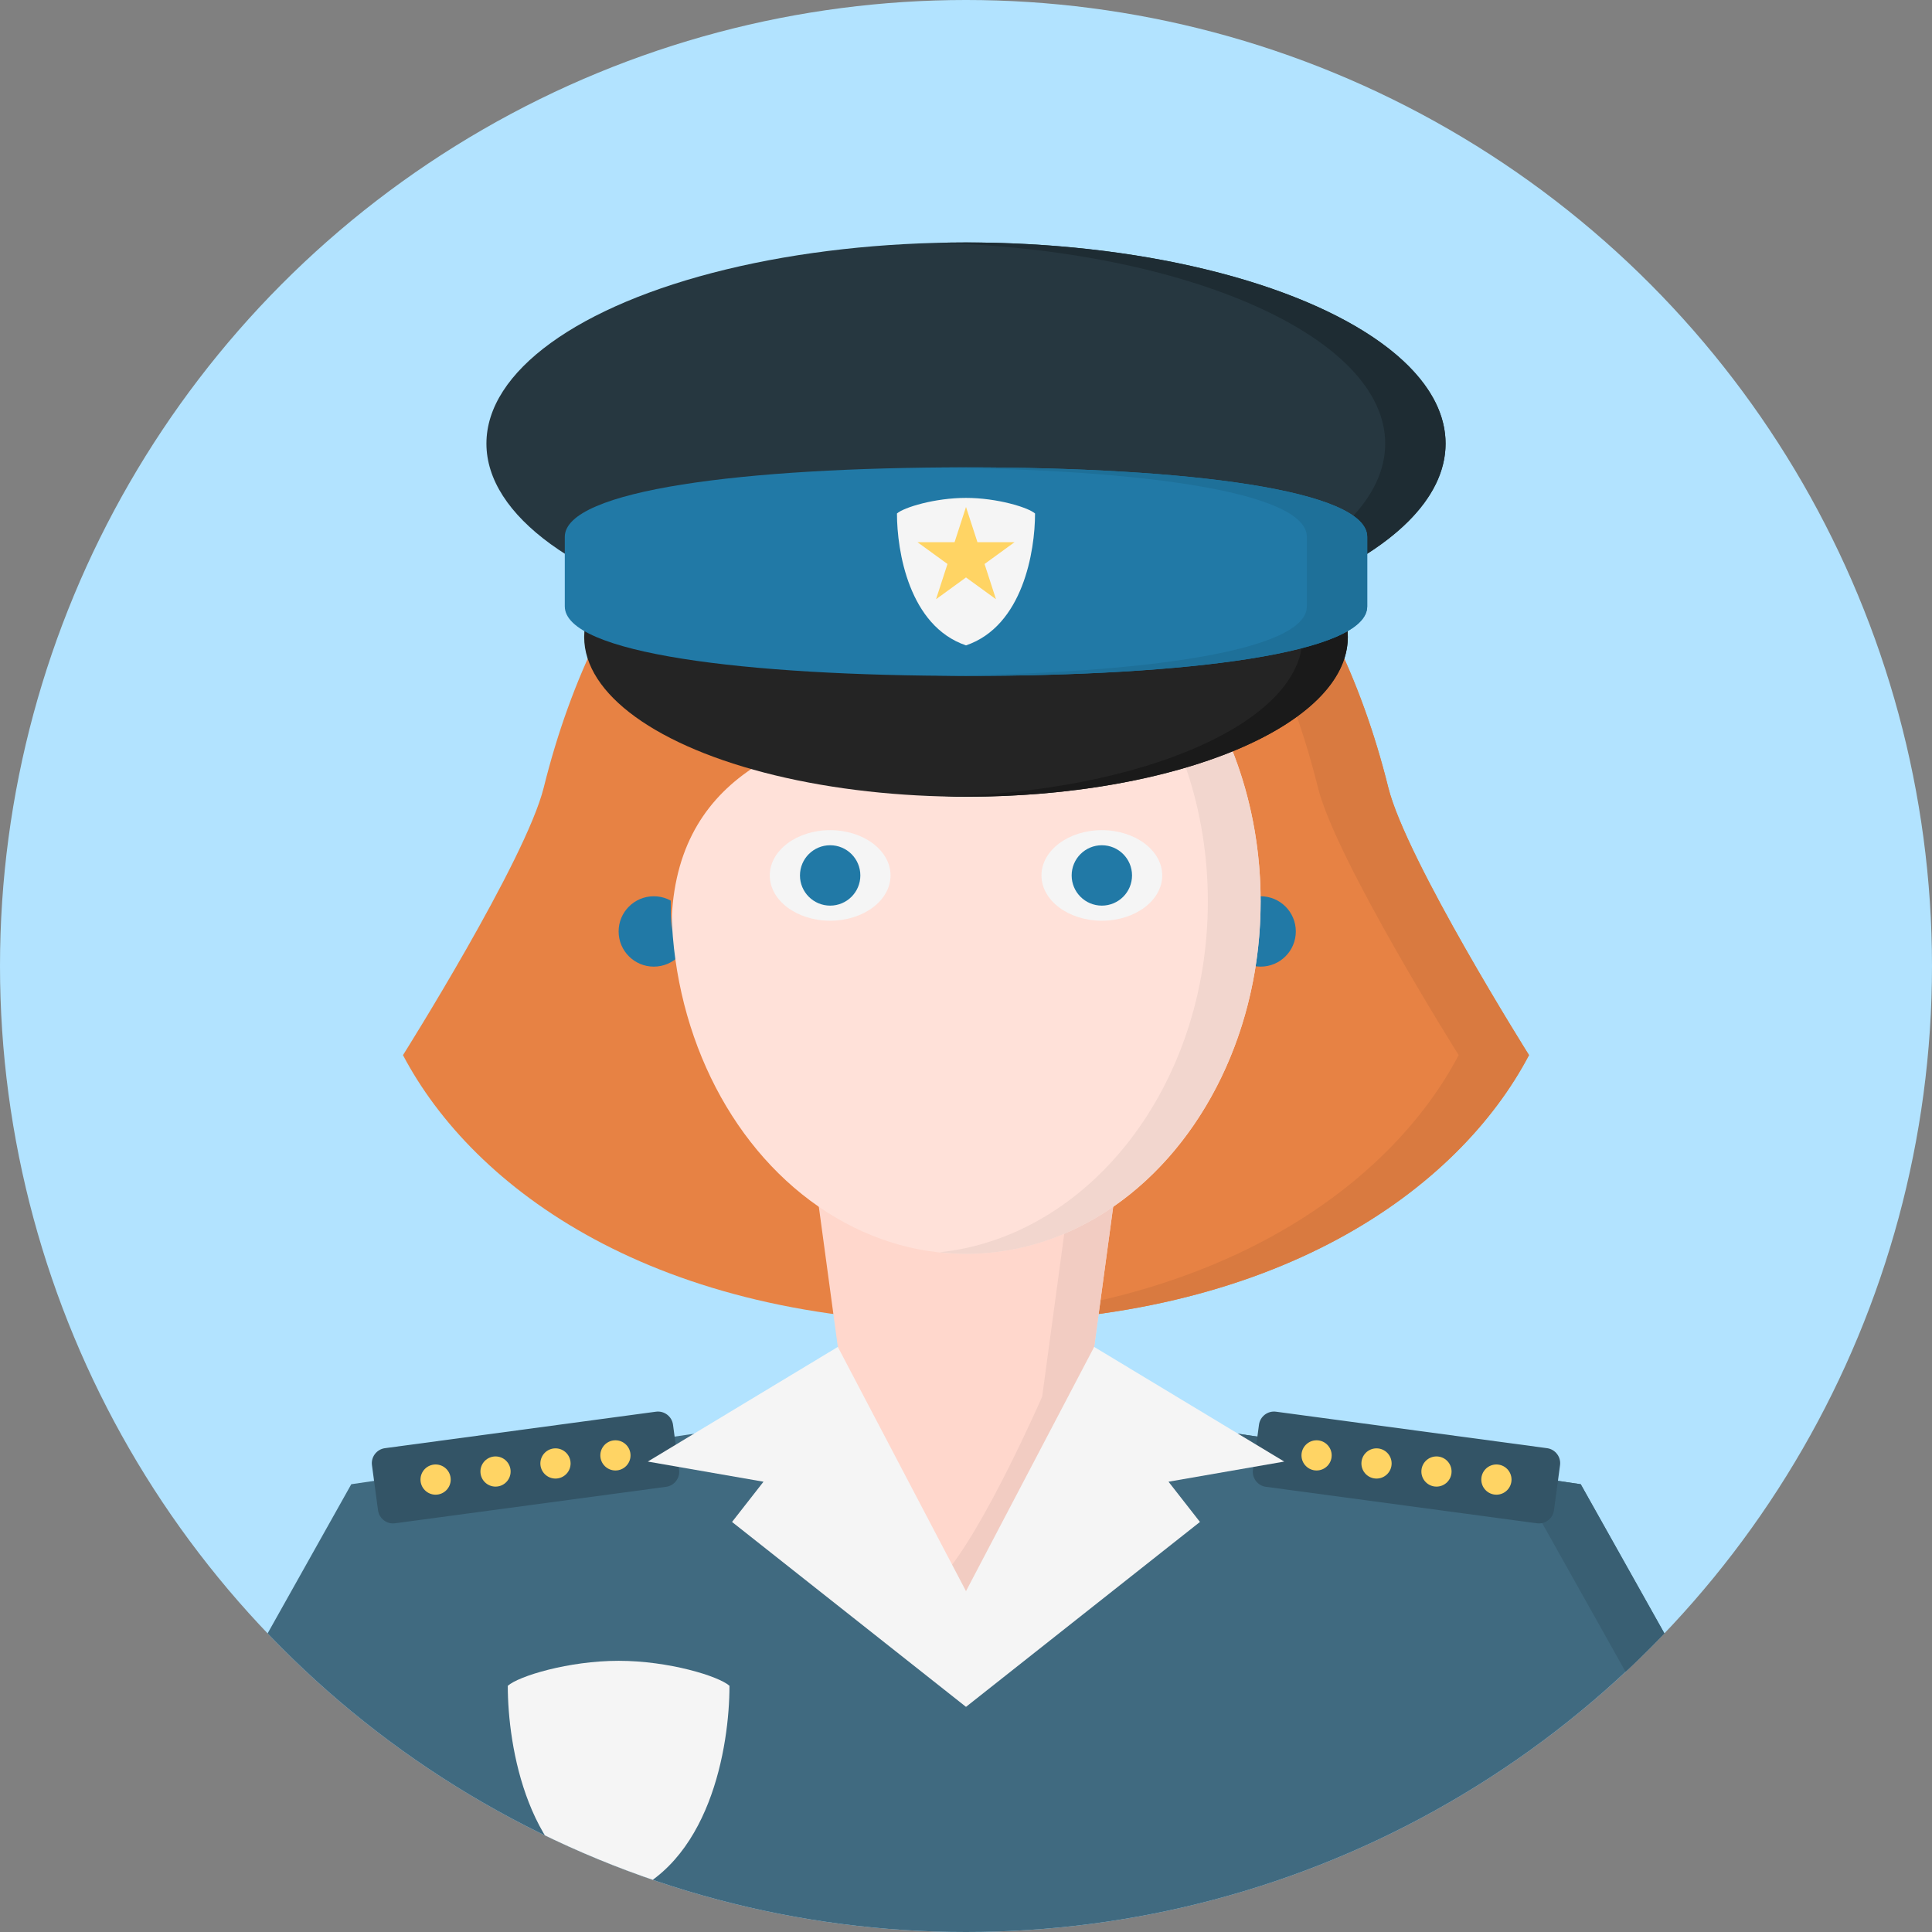<?xml version="1.0" encoding="iso-8859-1"?>
<!-- Generator: Adobe Illustrator 15.1.0, SVG Export Plug-In . SVG Version: 6.00 Build 0)  -->
<!DOCTYPE svg PUBLIC "-//W3C//DTD SVG 1.1//EN" "http://www.w3.org/Graphics/SVG/1.1/DTD/svg11.dtd">
<svg version="1.1" id="Layer_1" xmlns="http://www.w3.org/2000/svg" xmlns:xlink="http://www.w3.org/1999/xlink" x="0px" y="0px"
	 width="128px" height="128px" viewBox="0 0 128 128" style="enable-background:new 0 0 128 128;" xml:space="preserve">
<rect x="0" y="0" width="128" height="128" fill="#808080" stroke="none"/>
<g>
	<circle style="fill:#B2E3FF;" cx="64" cy="64" r="64"/>
	<g>
		<g>
			<defs>
				<circle id="SVGID_1_" cx="64" cy="64" r="64"/>
			</defs>
			<clipPath id="SVGID_2_">
				<use xlink:href="#SVGID_1_"  style="overflow:visible;"/>
			</clipPath>
			<g style="clip-path:url(#SVGID_2_);">
				<polygon style="fill:#406A80;" points="116.227,118.834 104.727,98.334 64,92.334 23.274,98.334 11.774,118.834 10.774,133.834 
					64,133.834 117.227,133.834 				"/>
				<polygon style="fill:#395F73;" points="116.227,118.834 104.727,98.334 64,92.334 62,92.629 100.727,98.334 112.227,118.834 
					113.227,133.834 117.227,133.834 				"/>
				<g>
					<g>
						<path style="fill:#335466;" d="M44.991,97.381c0.072,0.544-0.314,1.051-0.858,1.123l-17.962,2.418
							c-0.544,0.073-1.051-0.313-1.125-0.857l-0.403-2.996c-0.072-0.543,0.314-1.049,0.858-1.123l17.962-2.418
							c0.544-0.072,1.051,0.313,1.125,0.857L44.991,97.381z"/>
						<g>
							<circle style="fill:#FFD464;" cx="36.802" cy="96.958" r="1.001"/>
							<circle style="fill:#FFD464;" cx="40.774" cy="96.423" r="1"/>
							<circle style="fill:#FFD464;" cx="32.83" cy="97.492" r="1"/>
							<circle style="fill:#FFD464;" cx="28.86" cy="98.026" r="1.001"/>
						</g>
					</g>
					<g>
						<path style="fill:#335466;" d="M83.009,97.381c-0.071,0.544,0.314,1.051,0.858,1.123l17.962,2.418
							c0.544,0.073,1.051-0.313,1.125-0.857l0.403-2.996c0.072-0.543-0.314-1.049-0.858-1.123l-17.962-2.418
							c-0.544-0.072-1.051,0.313-1.125,0.857L83.009,97.381z"/>
						<g>
							<circle style="fill:#FFD464;" cx="91.198" cy="96.958" r="1.001"/>
							<circle style="fill:#FFD464;" cx="87.227" cy="96.423" r="1"/>
							<circle style="fill:#FFD464;" cx="95.17" cy="97.492" r="1"/>
							<circle style="fill:#FFD464;" cx="99.141" cy="98.026" r="1.001"/>
						</g>
					</g>
				</g>
				<path style="fill:#E78244;" d="M101.301,69.904C96.639,78.771,84.6,87.639,64,87.639c-20.6,0-32.638-8.867-37.301-17.734
					c0,0,8.132-12.91,9.326-17.732C39.577,37.875,48.556,25.57,64.001,25.57c15.453,0,24.425,12.305,27.976,26.602
					C93.177,56.994,101.301,69.904,101.301,69.904z"/>
				<circle style="fill:#2179A6;" cx="43.316" cy="61.711" r="2.331"/>
				<path style="fill:#D97A40;" d="M91.977,52.172C88.425,37.875,79.454,25.57,64,25.57c-0.796,0-1.569,0.041-2.331,0.104
					c14.026,1.177,22.278,12.937,25.646,26.497c1.201,4.822,9.326,17.732,9.326,17.732c-4.482,8.525-15.804,17.023-34.972,17.671
					c0.772,0.026,1.533,0.063,2.331,0.063c20.6,0,32.639-8.867,37.301-17.734C101.301,69.904,93.177,56.994,91.977,52.172z"/>
				<circle style="fill:#2179A6;" cx="83.52" cy="61.711" r="2.331"/>
				<path style="fill:#FFD7CC;" d="M64,105.418c-2.38,0.038-7.987-12.466-7.987-12.466l-2.341-17.259h20.656l-2.282,16.839
					C72.046,92.532,66.449,105.377,64,105.418z"/>
				<path style="fill:#F2CCC2;" d="M71.328,75.693l-2.282,16.839c0,0-3.849,8.827-6.56,11.866c0.572,0.638,1.094,1.025,1.514,1.02
					c2.449-0.041,8.046-12.886,8.046-12.886l2.282-16.839H71.328z"/>
				<ellipse style="fill:#FFE1D9;" cx="64" cy="59.721" rx="19.52" ry="23.354"/>
				<path style="fill:#F2D6CE;" d="M64,36.365c-0.591,0-1.171,0.045-1.748,0.105c9.96,1.059,17.771,11.057,17.771,23.25
					c0,12.19-7.813,22.188-17.771,23.247c0.577,0.062,1.157,0.106,1.748,0.106c10.779,0,19.52-10.457,19.52-23.354
					C83.52,46.82,74.779,36.365,64,36.365z"/>
				<path style="fill:#E78244;" d="M76.527,39.715c0,11.362-32.046,1.313-32.046,21.996c0,0-1.894-30.734,19.519-30.734
					C73.326,30.977,76.527,39.715,76.527,39.715z"/>
				<polygon style="fill:#F5F5F5;" points="85.083,96.833 72.491,89.236 64,105.418 55.509,89.236 42.917,96.833 50.584,98.167 
					48.5,100.833 64,113.084 79.5,100.833 77.416,98.167 				"/>
				<g>
					<ellipse style="fill:#263740;" cx="64" cy="29.388" rx="31.773" ry="13.324"/>
					<path style="fill:#1E2C33;" d="M64,16.063c-0.672,0-1.338,0.013-2,0.028c16.615,0.435,29.773,6.22,29.773,13.298
						c0,7.076-13.158,12.86-29.773,13.295c0.662,0.018,1.328,0.028,2,0.028c17.548,0,31.773-5.965,31.773-13.323
						C95.773,22.029,81.548,16.063,64,16.063z"/>
					<ellipse style="fill:#242424;" cx="64" cy="42.202" rx="25.297" ry="10.583"/>
					<path style="fill:#1A1A1A;" d="M64,31.619c-0.504,0-1.004,0.008-1.5,0.021c13.271,0.323,23.797,4.928,23.797,10.563
						S75.773,52.441,62.5,52.766c0.496,0.014,0.996,0.021,1.5,0.021c13.973,0,25.297-4.737,25.297-10.583
						C89.297,36.357,77.973,31.619,64,31.619z"/>
					<path style="fill:#2179A6;" d="M90.582,35.568c0-3.107-11.9-4.604-26.582-4.604c-14.681,0-26.581,1.497-26.581,4.604v4.605
						c0,3.108,11.9,4.605,26.581,4.605c14.682,0,26.582-1.497,26.582-4.605V35.568z"/>
					<path style="fill:#1E7099;" d="M64,30.964c-0.674,0-1.339,0.005-2,0.013c13.745,0.131,24.582,1.627,24.582,4.594v4.604
						c0,2.966-10.837,4.464-24.582,4.595c0.661,0.006,1.326,0.012,2,0.012c14.682,0,26.582-1.497,26.582-4.605V35.57
						C90.582,32.461,78.682,30.964,64,30.964z"/>
					<path style="fill:#F5F5F5;" d="M59.426,34.02c0,2.49,0.798,7.455,4.574,8.738c3.775-1.283,4.574-6.248,4.574-8.738
						c-0.447-0.399-2.512-1.033-4.574-1.033C61.937,32.986,59.873,33.619,59.426,34.02z"/>
					<polygon style="fill:#FFD464;" points="64,33.589 64.759,35.923 67.213,35.923 65.229,37.366 65.986,39.7 64,38.257 
						62.015,39.7 62.773,37.366 60.788,35.923 63.242,35.923 					"/>
				</g>
				<path style="fill:#F5F5F5;" d="M33.642,111.688c0,4,1.281,11.97,7.344,14.031c6.063-2.063,7.344-10.031,7.344-14.031
					c-0.719-0.641-4.031-1.655-7.344-1.655S34.36,111.047,33.642,111.688z"/>
			</g>
		</g>
	</g>
	<g>
		<g>
			<ellipse style="fill:#F5F5F5;" cx="55" cy="58" rx="4" ry="3"/>
			<circle style="fill:#2179A6;" cx="55" cy="58" r="2"/>
		</g>
		<g>
			<ellipse style="fill:#F5F5F5;" cx="73" cy="58" rx="4" ry="3"/>
			<circle style="fill:#2179A6;" cx="73" cy="58" r="2"/>
		</g>
	</g>
</g>
</svg>
